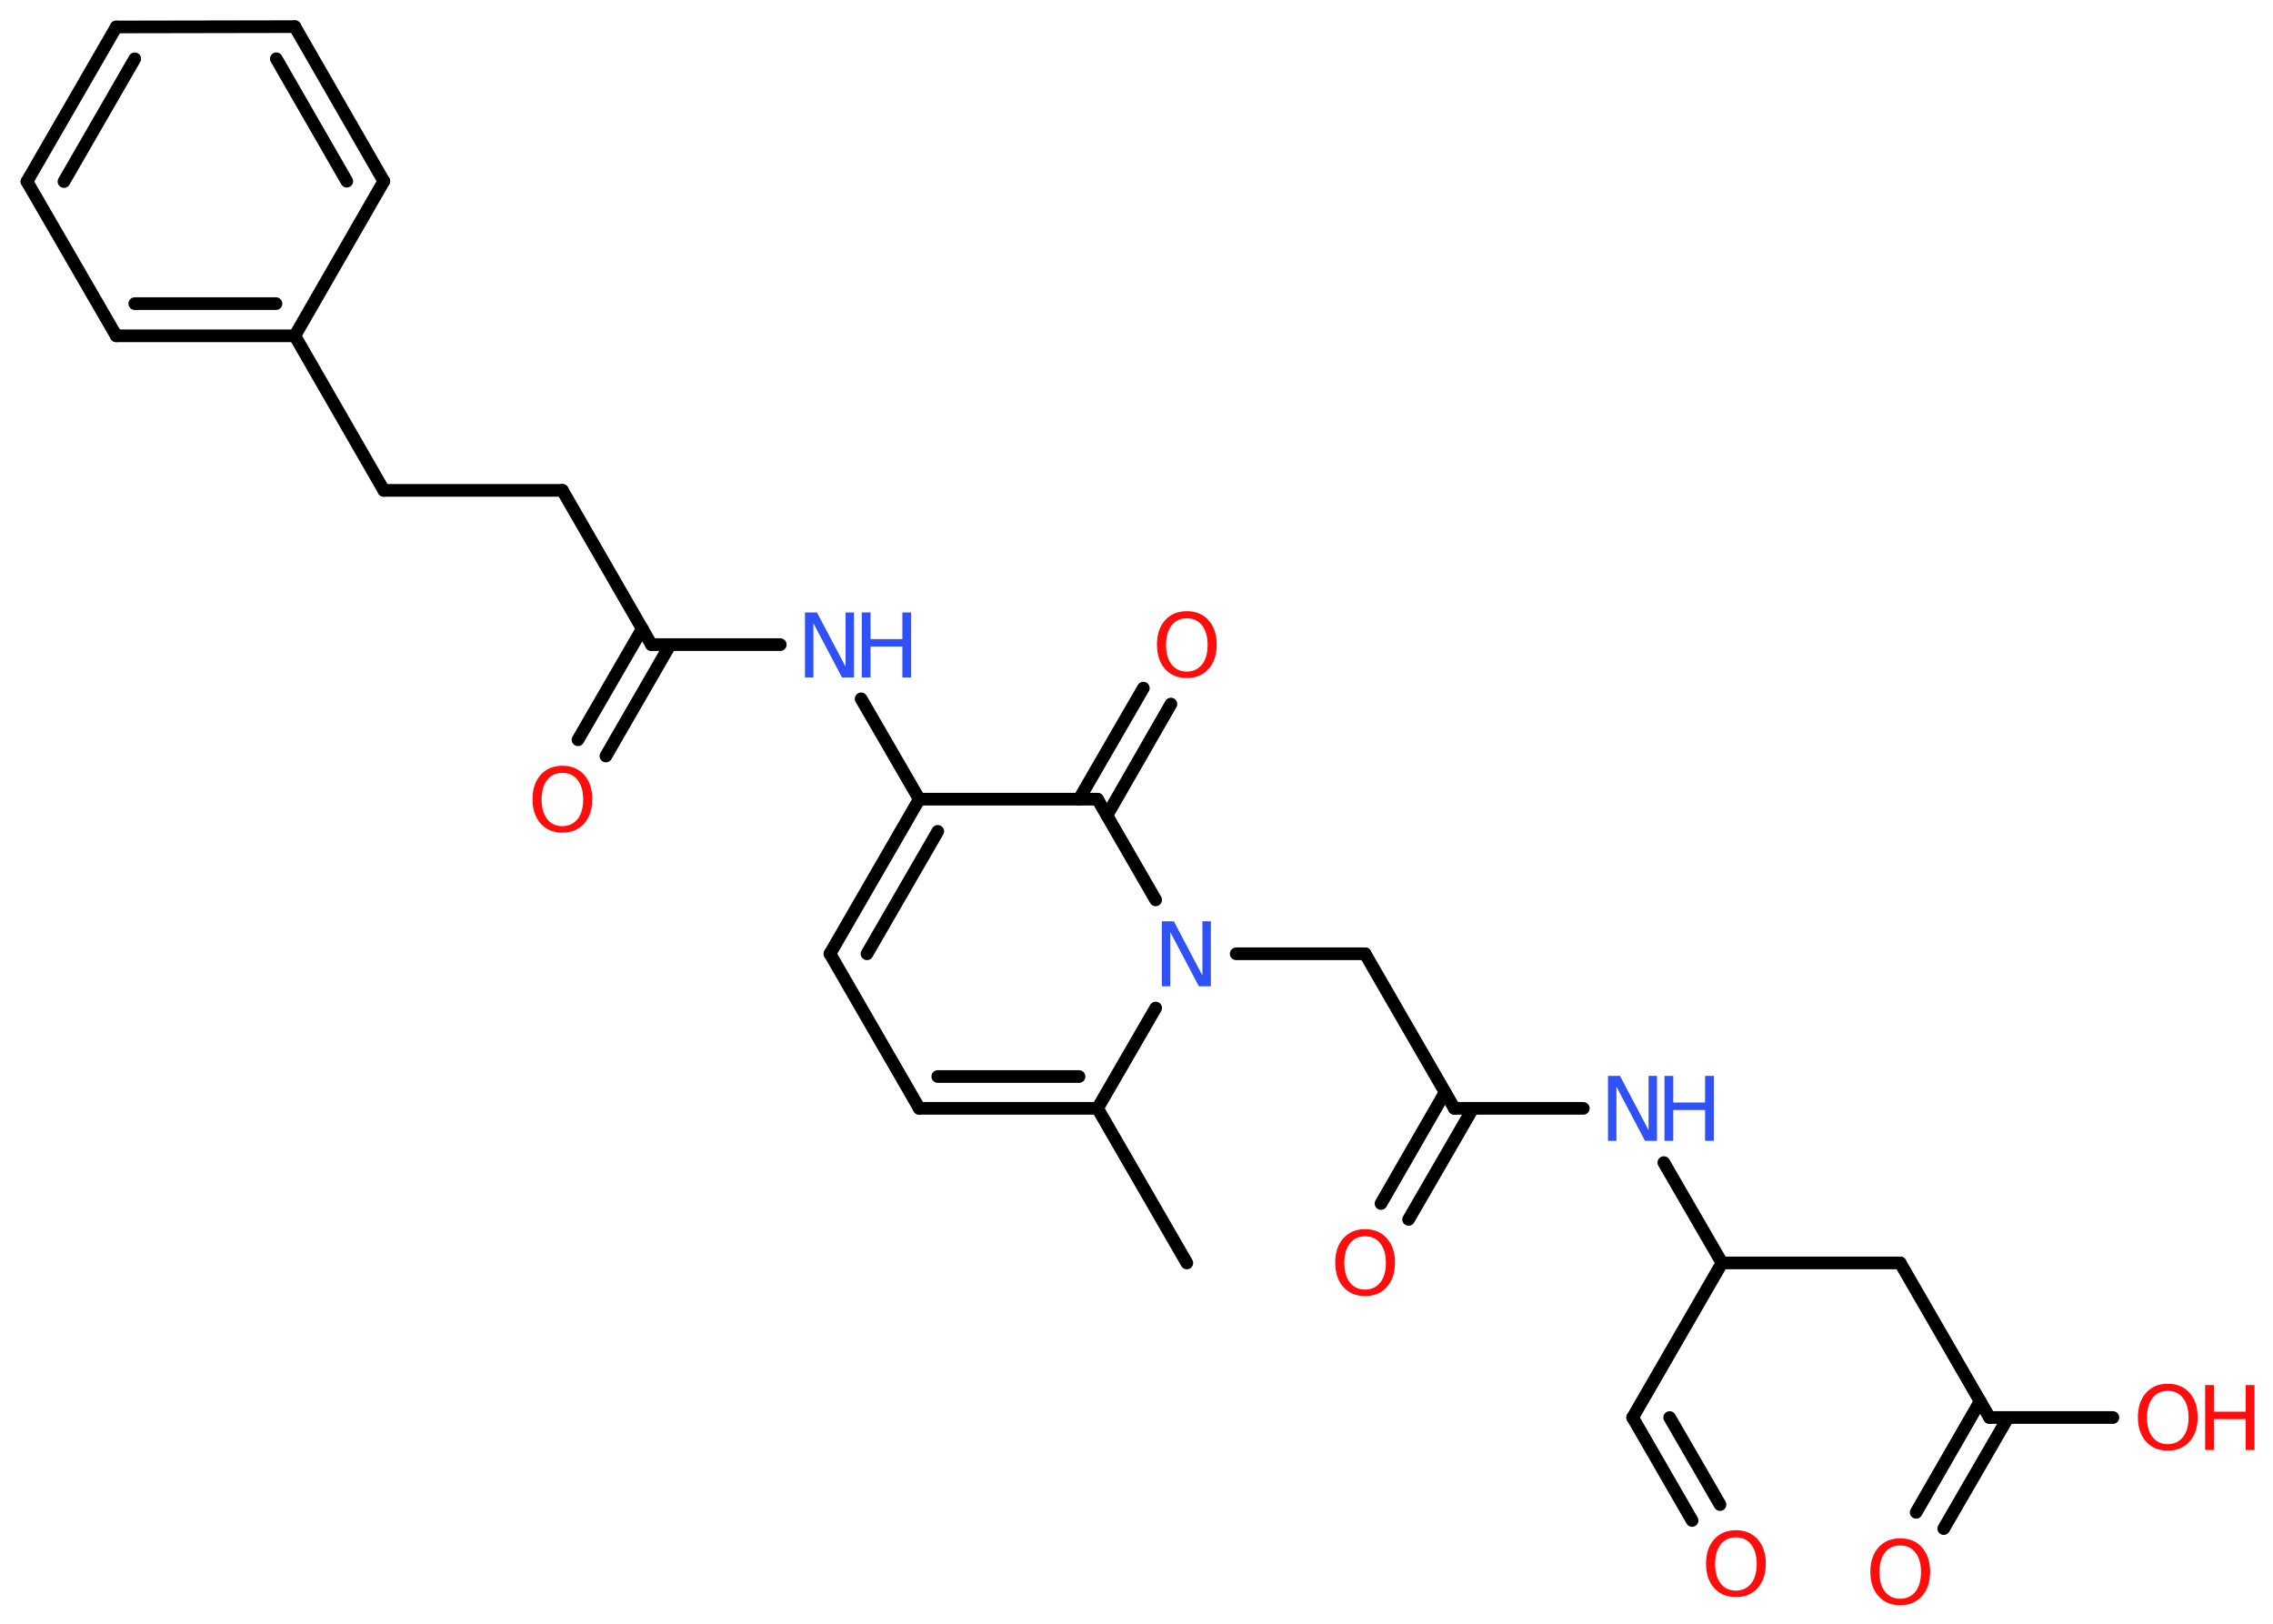 <?xml version='1.0' encoding='UTF-8'?>
<!DOCTYPE svg PUBLIC "-//W3C//DTD SVG 1.1//EN" "http://www.w3.org/Graphics/SVG/1.1/DTD/svg11.dtd">
<svg version='1.2' xmlns='http://www.w3.org/2000/svg' xmlns:xlink='http://www.w3.org/1999/xlink' width='70.0mm' height='50.0mm' viewBox='0 0 70.0 50.0'>
  <desc>Generated by the Chemistry Development Kit (http://github.com/cdk)</desc>
  <g stroke-linecap='round' stroke-linejoin='round' stroke='#000000' stroke-width='.39' fill='#FF0D0D'>
    <rect x='.0' y='.0' width='70.0' height='50.0' fill='#FFFFFF' stroke='none'/>
    <g id='mol1' class='mol'>
      <line id='mol1bnd1' class='bond' x1='36.55' y1='38.89' x2='33.8' y2='34.13'/>
      <g id='mol1bnd2' class='bond'>
        <line x1='28.31' y1='34.13' x2='33.8' y2='34.13'/>
        <line x1='28.88' y1='33.15' x2='33.23' y2='33.15'/>
      </g>
      <line id='mol1bnd3' class='bond' x1='28.31' y1='34.13' x2='25.56' y2='29.37'/>
      <g id='mol1bnd4' class='bond'>
        <line x1='28.31' y1='24.61' x2='25.56' y2='29.37'/>
        <line x1='28.88' y1='25.6' x2='26.7' y2='29.37'/>
      </g>
      <line id='mol1bnd5' class='bond' x1='28.31' y1='24.61' x2='26.52' y2='21.52'/>
      <line id='mol1bnd6' class='bond' x1='24.03' y1='19.85' x2='20.06' y2='19.85'/>
      <g id='mol1bnd7' class='bond'>
        <line x1='20.64' y1='19.85' x2='18.66' y2='23.28'/>
        <line x1='19.78' y1='19.36' x2='17.8' y2='22.78'/>
      </g>
      <line id='mol1bnd8' class='bond' x1='20.06' y1='19.85' x2='17.32' y2='15.1'/>
      <line id='mol1bnd9' class='bond' x1='17.32' y1='15.1' x2='11.82' y2='15.1'/>
      <line id='mol1bnd10' class='bond' x1='11.82' y1='15.1' x2='9.08' y2='10.34'/>
      <g id='mol1bnd11' class='bond'>
        <line x1='3.58' y1='10.34' x2='9.08' y2='10.34'/>
        <line x1='4.15' y1='9.35' x2='8.5' y2='9.35'/>
      </g>
      <line id='mol1bnd12' class='bond' x1='3.58' y1='10.34' x2='.83' y2='5.59'/>
      <g id='mol1bnd13' class='bond'>
        <line x1='3.58' y1='.83' x2='.83' y2='5.59'/>
        <line x1='4.15' y1='1.81' x2='1.97' y2='5.59'/>
      </g>
      <line id='mol1bnd14' class='bond' x1='3.58' y1='.83' x2='9.08' y2='.82'/>
      <g id='mol1bnd15' class='bond'>
        <line x1='11.82' y1='5.58' x2='9.08' y2='.82'/>
        <line x1='10.68' y1='5.58' x2='8.51' y2='1.81'/>
      </g>
      <line id='mol1bnd16' class='bond' x1='9.08' y1='10.34' x2='11.82' y2='5.58'/>
      <line id='mol1bnd17' class='bond' x1='28.31' y1='24.61' x2='33.8' y2='24.61'/>
      <g id='mol1bnd18' class='bond'>
        <line x1='33.23' y1='24.61' x2='35.21' y2='21.19'/>
        <line x1='34.09' y1='25.11' x2='36.06' y2='21.68'/>
      </g>
      <line id='mol1bnd19' class='bond' x1='33.8' y1='24.61' x2='35.59' y2='27.71'/>
      <line id='mol1bnd20' class='bond' x1='33.8' y1='34.13' x2='35.59' y2='31.04'/>
      <line id='mol1bnd21' class='bond' x1='38.07' y1='29.37' x2='42.04' y2='29.37'/>
      <line id='mol1bnd22' class='bond' x1='42.04' y1='29.37' x2='44.79' y2='34.13'/>
      <g id='mol1bnd23' class='bond'>
        <line x1='45.36' y1='34.13' x2='43.38' y2='37.55'/>
        <line x1='44.5' y1='33.64' x2='42.53' y2='37.06'/>
      </g>
      <line id='mol1bnd24' class='bond' x1='44.79' y1='34.13' x2='48.76' y2='34.13'/>
      <line id='mol1bnd25' class='bond' x1='51.24' y1='35.8' x2='53.03' y2='38.89'/>
      <line id='mol1bnd26' class='bond' x1='53.03' y1='38.89' x2='50.28' y2='43.65'/>
      <g id='mol1bnd27' class='bond'>
        <line x1='50.28' y1='43.65' x2='52.11' y2='46.82'/>
        <line x1='51.42' y1='43.65' x2='52.97' y2='46.33'/>
      </g>
      <line id='mol1bnd28' class='bond' x1='53.03' y1='38.89' x2='58.52' y2='38.89'/>
      <line id='mol1bnd29' class='bond' x1='58.52' y1='38.89' x2='61.27' y2='43.65'/>
      <g id='mol1bnd30' class='bond'>
        <line x1='61.84' y1='43.65' x2='59.86' y2='47.07'/>
        <line x1='60.98' y1='43.15' x2='59.01' y2='46.57'/>
      </g>
      <line id='mol1bnd31' class='bond' x1='61.27' y1='43.65' x2='65.07' y2='43.65'/>
      <g id='mol1atm6' class='atom'>
        <path d='M24.8 18.86h.36l.88 1.67v-1.67h.26v2.0h-.37l-.88 -1.67v1.67h-.26v-2.0z' stroke='none' fill='#3050F8'/>
        <path d='M26.54 18.86h.27v.82h.98v-.82h.27v2.0h-.27v-.95h-.98v.95h-.27v-2.0z' stroke='none' fill='#3050F8'/>
      </g>
      <path id='mol1atm8' class='atom' d='M17.32 23.8q-.3 .0 -.47 .22q-.17 .22 -.17 .6q.0 .38 .17 .6q.17 .22 .47 .22q.29 .0 .47 -.22q.17 -.22 .17 -.6q.0 -.38 -.17 -.6q-.17 -.22 -.47 -.22zM17.32 23.58q.42 .0 .67 .28q.25 .28 .25 .75q.0 .47 -.25 .75q-.25 .28 -.67 .28q-.42 .0 -.67 -.28q-.25 -.28 -.25 -.75q.0 -.47 .25 -.75q.25 -.28 .67 -.28z' stroke='none'/>
      <path id='mol1atm18' class='atom' d='M36.55 19.04q-.3 .0 -.47 .22q-.17 .22 -.17 .6q.0 .38 .17 .6q.17 .22 .47 .22q.29 .0 .47 -.22q.17 -.22 .17 -.6q.0 -.38 -.17 -.6q-.17 -.22 -.47 -.22zM36.55 18.82q.42 .0 .67 .28q.25 .28 .25 .75q.0 .47 -.25 .75q-.25 .28 -.67 .28q-.42 .0 -.67 -.28q-.25 -.28 -.25 -.75q.0 -.47 .25 -.75q.25 -.28 .67 -.28z' stroke='none'/>
      <path id='mol1atm19' class='atom' d='M35.79 28.37h.36l.88 1.67v-1.67h.26v2.0h-.37l-.88 -1.67v1.67h-.26v-2.0z' stroke='none' fill='#3050F8'/>
      <path id='mol1atm22' class='atom' d='M42.04 38.07q-.3 .0 -.47 .22q-.17 .22 -.17 .6q.0 .38 .17 .6q.17 .22 .47 .22q.29 .0 .47 -.22q.17 -.22 .17 -.6q.0 -.38 -.17 -.6q-.17 -.22 -.47 -.22zM42.04 37.85q.42 .0 .67 .28q.25 .28 .25 .75q.0 .47 -.25 .75q-.25 .28 -.67 .28q-.42 .0 -.67 -.28q-.25 -.28 -.25 -.75q.0 -.47 .25 -.75q.25 -.28 .67 -.28z' stroke='none'/>
      <g id='mol1atm23' class='atom'>
        <path d='M49.53 33.13h.36l.88 1.67v-1.67h.26v2.0h-.37l-.88 -1.67v1.67h-.26v-2.0z' stroke='none' fill='#3050F8'/>
        <path d='M51.26 33.13h.27v.82h.98v-.82h.27v2.0h-.27v-.95h-.98v.95h-.27v-2.0z' stroke='none' fill='#3050F8'/>
      </g>
      <path id='mol1atm26' class='atom' d='M53.46 47.34q-.3 .0 -.47 .22q-.17 .22 -.17 .6q.0 .38 .17 .6q.17 .22 .47 .22q.29 .0 .47 -.22q.17 -.22 .17 -.6q.0 -.38 -.17 -.6q-.17 -.22 -.47 -.22zM53.46 47.12q.42 .0 .67 .28q.25 .28 .25 .75q.0 .47 -.25 .75q-.25 .28 -.67 .28q-.42 .0 -.67 -.28q-.25 -.28 -.25 -.75q.0 -.47 .25 -.75q.25 -.28 .67 -.28z' stroke='none'/>
      <path id='mol1atm29' class='atom' d='M58.52 47.59q-.3 .0 -.47 .22q-.17 .22 -.17 .6q.0 .38 .17 .6q.17 .22 .47 .22q.29 .0 .47 -.22q.17 -.22 .17 -.6q.0 -.38 -.17 -.6q-.17 -.22 -.47 -.22zM58.52 47.37q.42 .0 .67 .28q.25 .28 .25 .75q.0 .47 -.25 .75q-.25 .28 -.67 .28q-.42 .0 -.67 -.28q-.25 -.28 -.25 -.75q.0 -.47 .25 -.75q.25 -.28 .67 -.28z' stroke='none'/>
      <g id='mol1atm30' class='atom'>
        <path d='M66.76 42.83q-.3 .0 -.47 .22q-.17 .22 -.17 .6q.0 .38 .17 .6q.17 .22 .47 .22q.29 .0 .47 -.22q.17 -.22 .17 -.6q.0 -.38 -.17 -.6q-.17 -.22 -.47 -.22zM66.76 42.61q.42 .0 .67 .28q.25 .28 .25 .75q.0 .47 -.25 .75q-.25 .28 -.67 .28q-.42 .0 -.67 -.28q-.25 -.28 -.25 -.75q.0 -.47 .25 -.75q.25 -.28 .67 -.28z' stroke='none'/>
        <path d='M67.91 42.65h.27v.82h.98v-.82h.27v2.0h-.27v-.95h-.98v.95h-.27v-2.0z' stroke='none'/>
      </g>
    </g>
  </g>
</svg>
